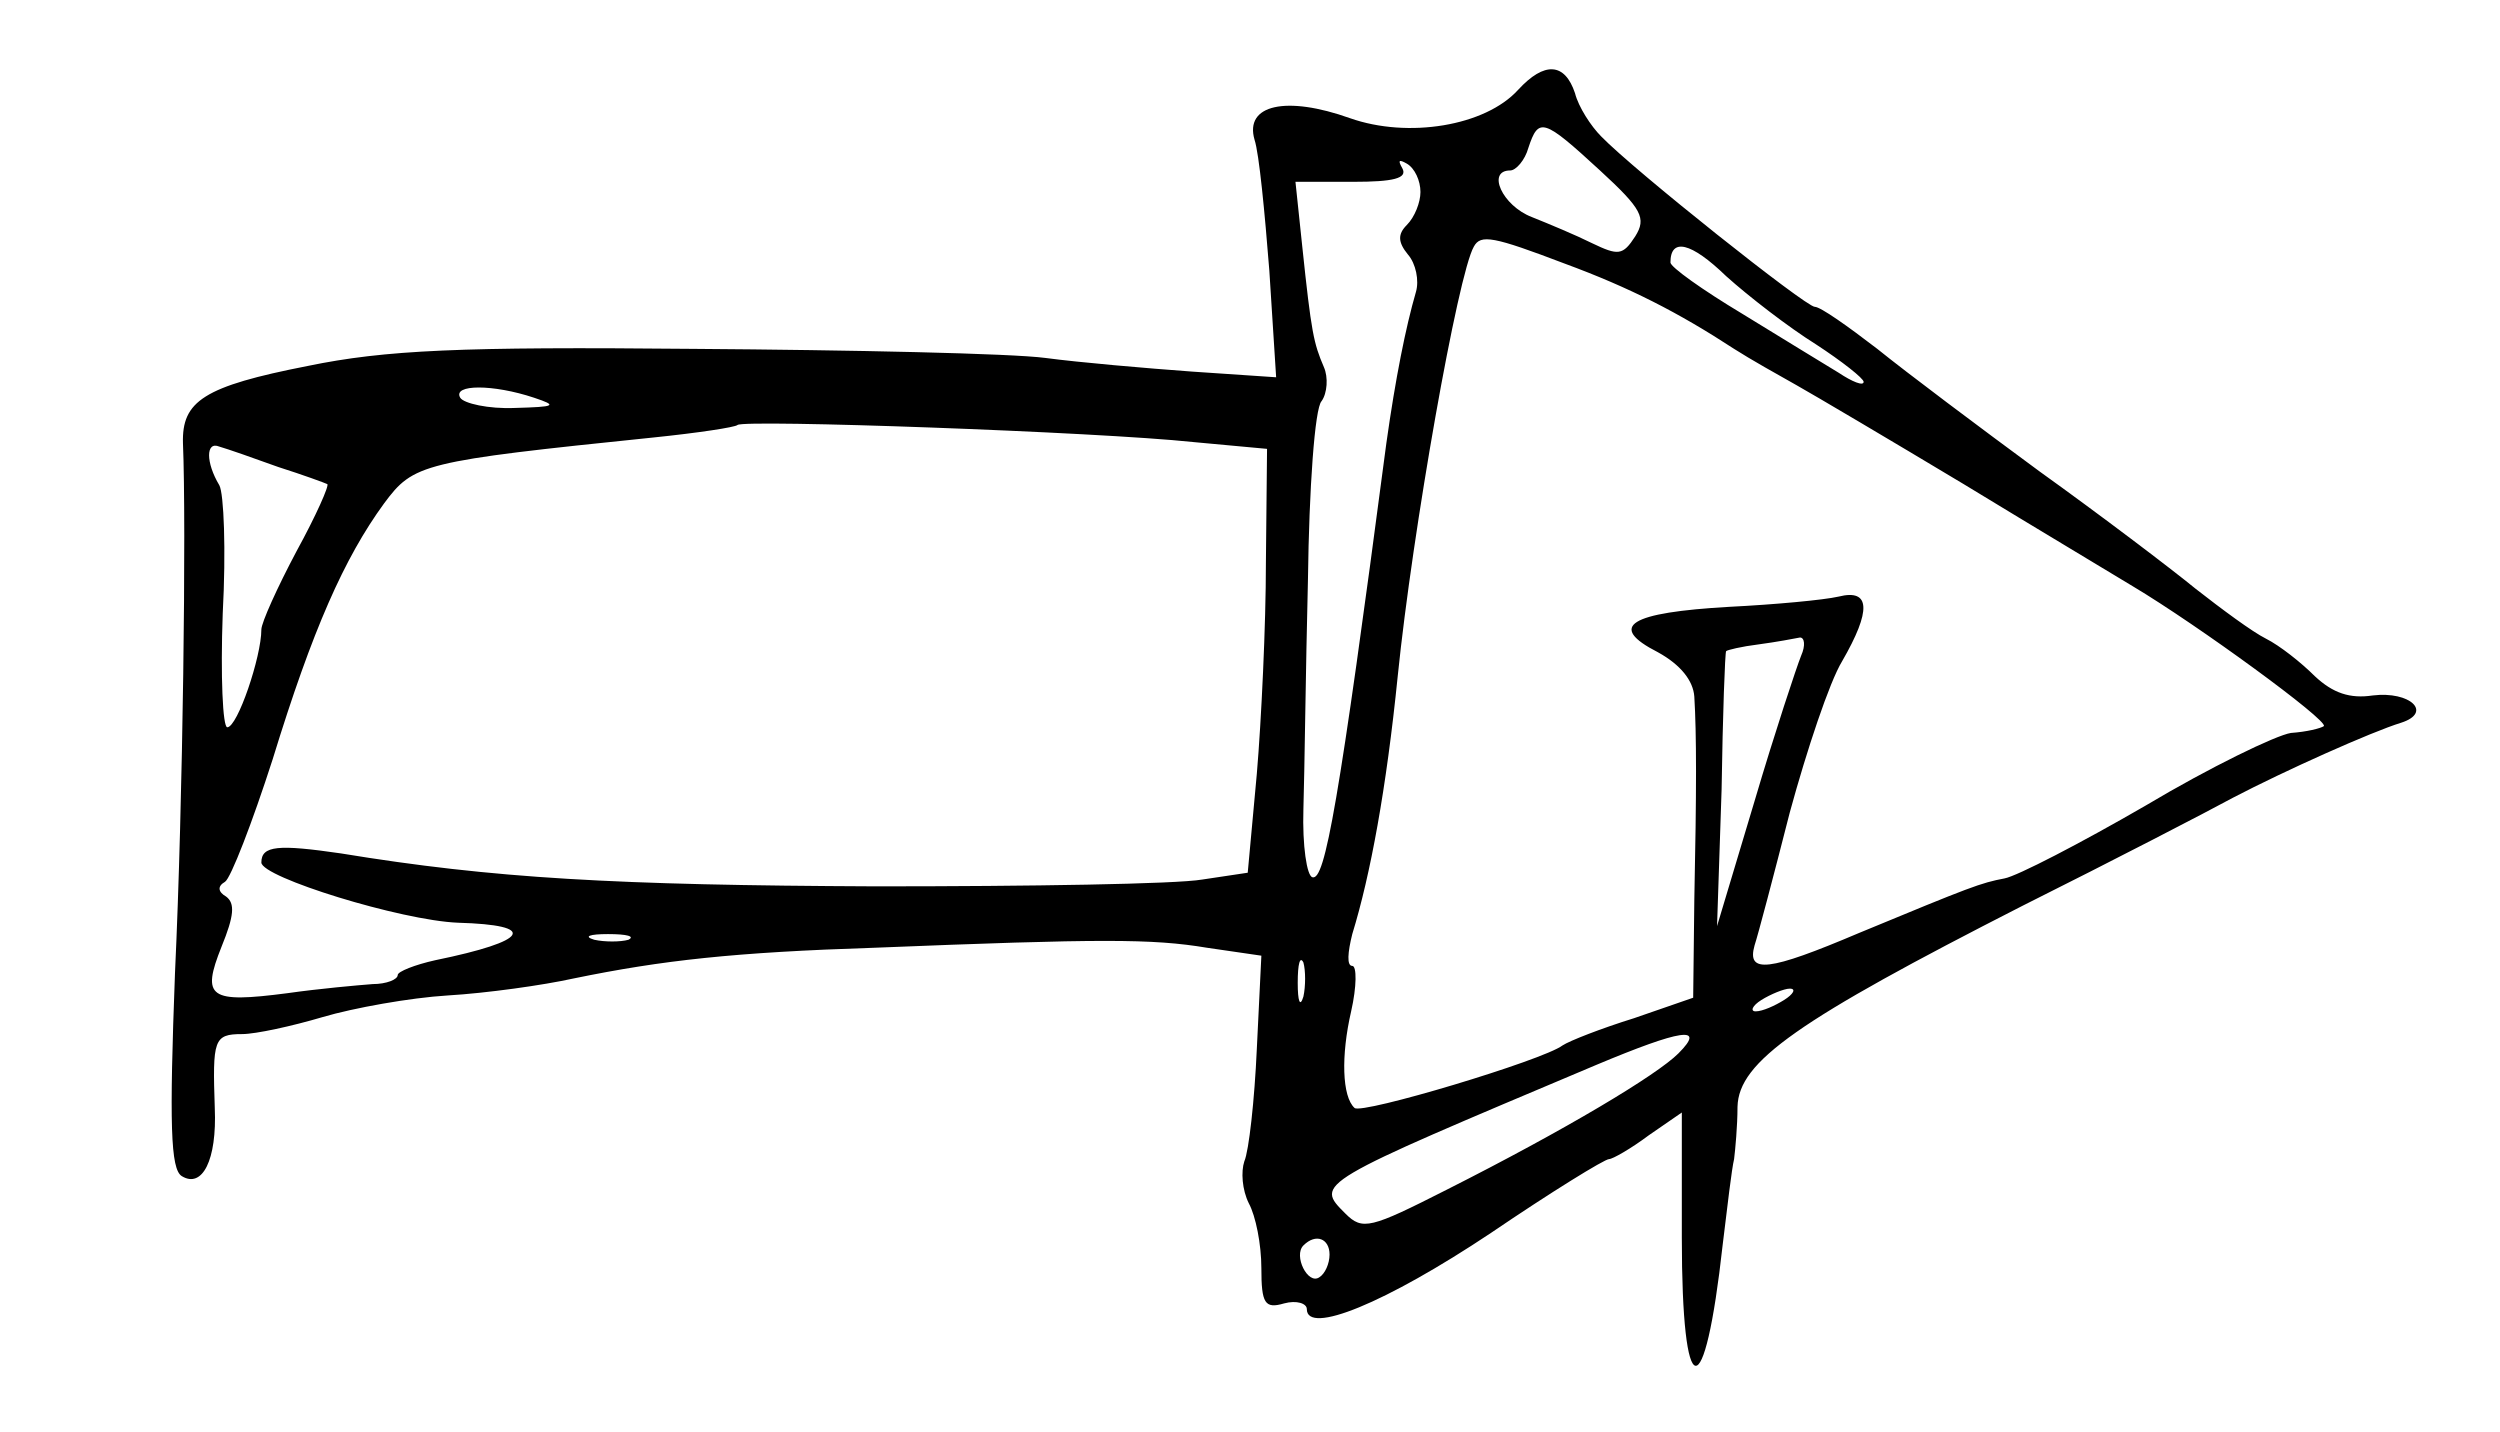<?xml version="1.0" standalone="no"?>
<!DOCTYPE svg PUBLIC "-//W3C//DTD SVG 20010904//EN"
 "http://www.w3.org/TR/2001/REC-SVG-20010904/DTD/svg10.dtd">
<svg version="1.0" xmlns="http://www.w3.org/2000/svg"
 width="220pt" height="126pt" viewBox="0 0 220 126"
 preserveAspectRatio="xMidYMid meet">
<g transform="translate(0,126) scale(0.1,-0.1)"
fill="#000000" stroke="none">
<path d="M1336 1181 c-29 -32 -97 -43 -148 -25 -56 20 -93 12 -84 -19 4 -12 9
-64 13 -115 l6 -94 -74 5 c-41 3 -99 8 -129 12 -30 4 -170 7 -310 8 -205 2
-271 -1 -339 -15 -92 -18 -111 -31 -110 -68 3 -71 0 -316 -7 -466 -5 -133 -4
-173 6 -179 18 -11 31 14 29 60 -2 60 -1 65 24 65 12 0 44 7 71 15 27 8 77 17
110 19 34 2 84 9 111 15 78 16 141 23 265 27 199 8 244 8 292 0 l48 -7 -4 -82
c-2 -45 -7 -90 -11 -99 -3 -9 -2 -25 4 -37 6 -11 11 -36 11 -57 0 -31 3 -36
20 -31 11 3 20 0 20 -5 0 -23 69 5 162 67 53 36 100 65 104 65 3 0 19 9 35 21
l29 20 0 -110 c0 -148 20 -151 36 -6 4 33 8 67 10 75 1 8 3 29 3 46 1 40 53
76 251 177 80 40 163 83 185 95 46 24 122 58 148 66 28 9 8 28 -25 24 -20 -3
-35 2 -51 17 -12 12 -31 27 -43 33 -12 6 -39 26 -62 44 -22 18 -84 65 -137
103 -53 39 -117 87 -143 108 -26 20 -50 37 -55 37 -8 0 -159 120 -188 150 -9
9 -20 26 -23 38 -9 27 -27 28 -50 3z m72 -71 c37 -34 41 -42 31 -58 -11 -17
-15 -17 -38 -6 -14 7 -38 17 -53 23 -26 10 -40 41 -19 41 5 0 13 9 16 20 9 27
13 26 63 -20z m-158 -19 c0 -9 -5 -22 -12 -29 -8 -8 -8 -15 1 -26 7 -8 10 -23
7 -33 -9 -31 -18 -76 -26 -133 -42 -319 -54 -385 -65 -382 -5 1 -9 28 -8 60 1
31 2 122 4 202 1 80 6 151 12 157 5 7 6 21 2 30 -9 21 -11 30 -19 106 l-6 57
51 0 c35 0 48 3 43 12 -4 7 -3 8 4 4 7 -4 12 -15 12 -25z m127 -63 c57 -21
100 -43 149 -75 14 -9 39 -23 55 -32 16 -9 82 -48 147 -87 64 -39 131 -79 149
-90 57 -34 172 -118 168 -123 -3 -2 -15 -5 -29 -6 -13 -2 -71 -30 -128 -64
-57 -33 -113 -62 -124 -64 -21 -4 -29 -7 -128 -48 -80 -34 -99 -36 -92 -11 3
9 17 62 31 117 15 55 35 115 46 133 26 45 25 64 -3 57 -13 -3 -56 -7 -96 -9
-88 -5 -108 -17 -63 -40 20 -11 31 -25 32 -39 2 -33 2 -83 0 -179 l-1 -86 -52
-18 c-29 -9 -57 -20 -63 -24 -17 -13 -177 -61 -183 -55 -11 10 -12 46 -3 85 5
22 5 40 1 40 -5 0 -4 12 0 28 16 52 30 128 40 227 13 128 53 354 67 378 6 11
17 9 80 -15z m221 -71 c23 -15 42 -30 42 -33 0 -4 -10 0 -22 8 -13 8 -51 31
-85 52 -35 21 -63 41 -63 45 0 22 18 18 49 -12 20 -18 55 -45 79 -60z m-1128
-47 c21 -7 19 -8 -17 -9 -23 -1 -45 4 -48 9 -7 12 29 12 65 0z m580 -39 l65
-6 -1 -100 c0 -55 -4 -139 -8 -186 l-8 -87 -40 -6 c-23 -4 -152 -6 -287 -6
-230 1 -337 7 -471 29 -55 8 -70 7 -70 -8 0 -13 123 -51 173 -53 71 -2 63 -16
-20 -33 -18 -4 -33 -10 -33 -13 0 -4 -10 -8 -22 -8 -13 -1 -47 -4 -75 -8 -69
-9 -76 -4 -58 41 11 27 12 38 4 44 -7 4 -8 9 -1 13 5 3 24 52 42 108 35 114
63 177 98 225 26 35 33 37 237 58 39 4 72 9 74 11 5 5 316 -6 401 -15z m-805
-22 c22 -7 41 -14 43 -15 2 -1 -10 -28 -27 -59 -17 -32 -31 -63 -31 -69 0 -24
-21 -86 -30 -86 -4 0 -6 45 -4 100 3 56 1 106 -3 113 -12 20 -12 39 0 34 7 -2
30 -10 52 -18z m1340 -166 c-4 -10 -23 -67 -41 -128 l-33 -110 4 120 c1 66 3
121 4 122 1 1 13 4 29 6 15 2 31 5 36 6 4 0 5 -7 1 -16z m-1032 -250 c-7 -2
-21 -2 -30 0 -10 3 -4 5 12 5 17 0 24 -2 18 -5z m594 -50 c-3 -10 -5 -4 -5 12
0 17 2 24 5 18 2 -7 2 -21 0 -30z m423 -3 c-8 -5 -19 -10 -25 -10 -5 0 -3 5 5
10 8 5 20 10 25 10 6 0 3 -5 -5 -10z m-93 -47 c-19 -19 -99 -67 -204 -120 -67
-34 -74 -36 -89 -21 -27 27 -28 26 221 131 74 31 97 35 72 10z m-307 -177 c0
-8 -4 -17 -9 -20 -10 -7 -23 19 -14 28 11 11 23 6 23 -8z"/>
</g>
</svg>
